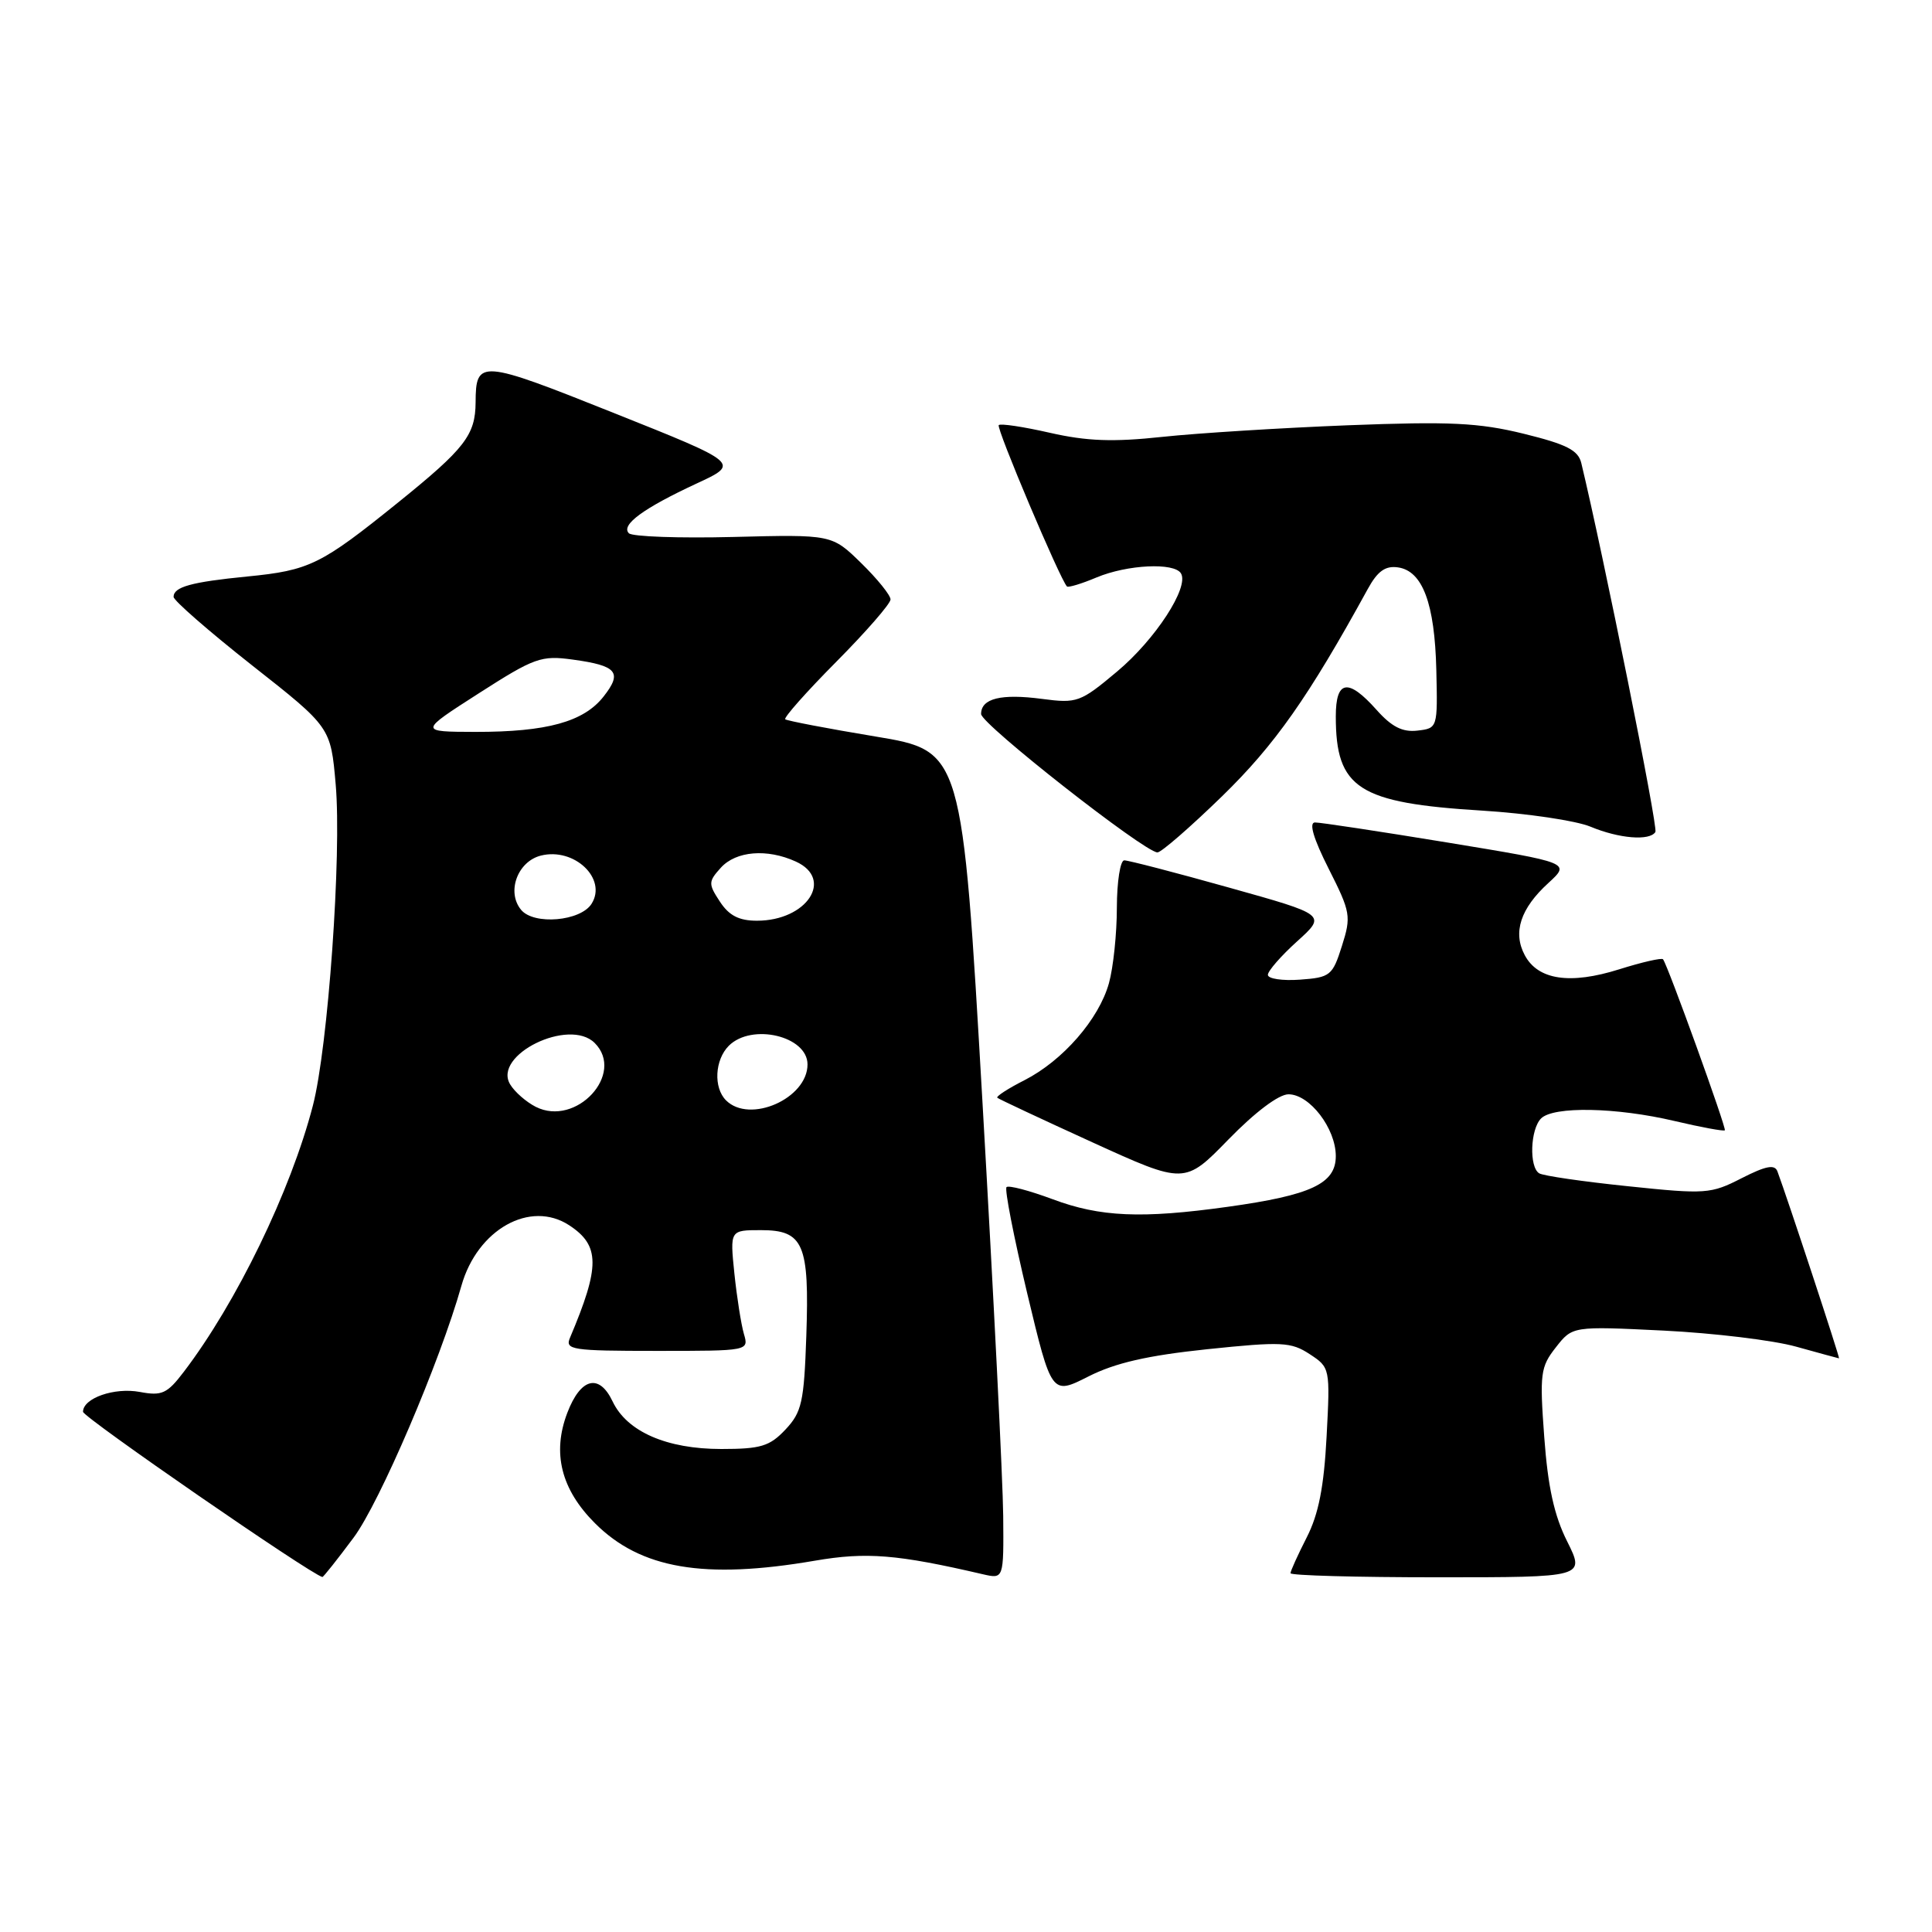 <?xml version="1.0" encoding="UTF-8" standalone="no"?>
<!DOCTYPE svg PUBLIC "-//W3C//DTD SVG 1.1//EN" "http://www.w3.org/Graphics/SVG/1.1/DTD/svg11.dtd" >
<svg xmlns="http://www.w3.org/2000/svg" xmlns:xlink="http://www.w3.org/1999/xlink" version="1.1" viewBox="0 0 256 256">
 <g >
 <path fill="currentColor"
d=" M 46.85 203.75 C 50.30 199.13 58.29 180.47 61.14 170.37 C 63.25 162.90 70.26 158.97 75.43 162.36 C 79.51 165.04 79.53 167.80 75.53 177.25 C 74.84 178.86 75.75 179.00 87.01 179.00 C 99.22 179.00 99.23 179.00 98.57 176.75 C 98.21 175.51 97.64 171.91 97.31 168.75 C 96.72 163.00 96.72 163.00 100.83 163.00 C 106.48 163.00 107.26 164.83 106.84 177.03 C 106.54 185.79 106.24 187.12 104.08 189.42 C 101.99 191.64 100.81 192.00 95.58 192.00 C 88.33 192.00 83.07 189.70 81.17 185.69 C 79.39 181.95 76.94 182.57 75.17 187.21 C 73.14 192.53 74.35 197.35 78.83 201.83 C 84.88 207.88 93.29 209.32 107.98 206.80 C 114.80 205.63 118.86 205.95 130.25 208.60 C 133.00 209.23 133.00 209.23 132.93 200.87 C 132.89 196.26 131.65 171.57 130.18 146.00 C 127.50 99.50 127.50 99.50 116.00 97.59 C 109.67 96.54 104.30 95.51 104.05 95.31 C 103.81 95.11 106.85 91.68 110.80 87.70 C 114.76 83.71 118.00 79.99 118.00 79.43 C 118.00 78.87 116.25 76.70 114.11 74.61 C 110.23 70.82 110.23 70.82 97.19 71.15 C 90.02 71.33 83.78 71.11 83.33 70.66 C 82.23 69.56 85.25 67.35 92.28 64.08 C 98.07 61.40 98.07 61.40 81.33 54.72 C 63.61 47.64 63.05 47.60 63.02 53.32 C 62.99 57.64 61.61 59.43 52.79 66.55 C 42.52 74.84 41.02 75.58 32.76 76.39 C 25.34 77.12 23.00 77.77 23.00 79.09 C 23.00 79.57 27.69 83.66 33.41 88.17 C 43.82 96.36 43.82 96.36 44.48 103.93 C 45.29 113.19 43.47 138.79 41.45 146.53 C 38.51 157.83 31.34 172.61 24.35 181.78 C 22.15 184.67 21.45 184.99 18.53 184.44 C 15.16 183.81 11.00 185.26 11.00 187.07 C 11.00 187.79 41.26 208.68 42.72 208.96 C 42.84 208.98 44.70 206.64 46.85 203.75 Z  M 207.66 204.25 C 205.93 200.81 205.10 196.99 204.62 190.41 C 204.00 182.02 204.12 181.12 206.16 178.53 C 208.36 175.72 208.36 175.72 220.43 176.31 C 227.07 176.64 234.97 177.59 238.00 178.44 C 241.03 179.28 243.58 179.98 243.68 179.99 C 243.84 180.00 236.84 158.76 235.52 155.22 C 235.16 154.25 233.99 154.48 230.77 156.12 C 226.69 158.21 226.01 158.26 215.70 157.18 C 209.77 156.57 204.48 155.80 203.95 155.47 C 202.60 154.64 202.77 149.63 204.20 148.20 C 205.84 146.56 214.18 146.72 221.89 148.54 C 225.41 149.37 228.40 149.92 228.55 149.77 C 228.79 149.51 220.99 127.90 220.36 127.11 C 220.19 126.89 217.57 127.49 214.55 128.44 C 208.04 130.49 203.79 129.85 202.04 126.57 C 200.43 123.56 201.46 120.38 205.17 117.00 C 208.09 114.32 208.09 114.32 191.80 111.64 C 182.83 110.17 174.93 108.97 174.24 108.98 C 173.41 108.99 174.04 111.12 176.05 115.10 C 178.97 120.88 179.06 121.41 177.81 125.35 C 176.57 129.27 176.27 129.52 172.25 129.81 C 169.91 129.98 168.00 129.69 168.00 129.17 C 168.00 128.66 169.75 126.65 171.88 124.73 C 175.76 121.22 175.76 121.22 162.85 117.61 C 155.76 115.62 149.51 114.00 148.97 114.00 C 148.44 114.00 148.00 116.81 147.99 120.25 C 147.99 123.69 147.52 128.20 146.94 130.28 C 145.61 135.05 140.84 140.53 135.75 143.13 C 133.58 144.23 131.96 145.28 132.15 145.46 C 132.34 145.63 138.01 148.29 144.74 151.36 C 156.98 156.94 156.98 156.94 162.79 150.97 C 166.30 147.37 169.44 145.00 170.73 145.00 C 173.53 145.00 177.00 149.52 177.00 153.19 C 177.00 156.84 173.74 158.37 162.67 159.91 C 151.27 161.50 145.77 161.26 139.47 158.90 C 136.38 157.75 133.64 157.03 133.37 157.30 C 133.09 157.57 134.33 163.89 136.10 171.33 C 139.34 184.86 139.34 184.86 144.22 182.39 C 147.77 180.59 152.05 179.61 159.95 178.78 C 169.85 177.75 171.06 177.81 173.54 179.43 C 176.24 181.20 176.26 181.29 175.78 190.36 C 175.43 197.02 174.72 200.64 173.15 203.71 C 171.97 206.03 171.00 208.16 171.00 208.46 C 171.00 208.76 179.78 209.00 190.52 209.00 C 210.03 209.00 210.03 209.00 207.66 204.25 Z  M 161.94 105.50 C 168.94 98.68 173.36 92.40 181.24 78.04 C 182.53 75.68 183.57 74.94 185.23 75.18 C 188.50 75.64 190.11 79.96 190.32 88.78 C 190.50 96.47 190.49 96.50 187.81 96.81 C 185.84 97.04 184.40 96.31 182.40 94.06 C 178.63 89.83 177.00 90.09 177.00 94.93 C 177.00 104.48 179.97 106.40 196.38 107.41 C 202.36 107.78 208.83 108.74 210.75 109.54 C 214.54 111.12 218.60 111.45 219.35 110.24 C 219.72 109.65 212.48 73.63 209.53 61.36 C 209.12 59.65 207.58 58.87 201.89 57.47 C 195.94 56.01 192.11 55.83 178.63 56.35 C 169.76 56.70 158.68 57.39 154.00 57.89 C 147.48 58.59 144.01 58.46 139.13 57.35 C 135.63 56.55 132.57 56.09 132.34 56.33 C 131.97 56.69 140.48 76.81 141.38 77.71 C 141.55 77.88 143.32 77.35 145.31 76.51 C 149.39 74.81 155.58 74.51 156.48 75.97 C 157.61 77.79 153.09 84.74 148.01 88.99 C 143.16 93.06 142.71 93.22 138.09 92.61 C 132.66 91.89 130.00 92.54 130.00 94.61 C 130.00 95.94 151.55 112.85 153.36 112.95 C 153.84 112.98 157.70 109.62 161.94 105.50 Z  M 70.99 146.66 C 69.73 146.02 68.20 144.69 67.60 143.69 C 65.24 139.80 75.41 134.81 78.80 138.20 C 82.88 142.28 76.34 149.37 70.99 146.66 Z  M 96.20 145.80 C 94.52 144.12 94.71 140.44 96.57 138.57 C 99.61 135.54 107.00 137.28 107.00 141.04 C 107.00 145.56 99.34 148.94 96.20 145.80 Z  M 69.05 120.56 C 67.09 118.20 68.57 114.15 71.67 113.37 C 76.09 112.26 80.48 116.43 78.39 119.75 C 76.94 122.07 70.75 122.61 69.05 120.56 Z  M 95.39 119.47 C 93.84 117.11 93.85 116.82 95.52 114.97 C 97.53 112.76 101.64 112.42 105.45 114.16 C 110.55 116.48 106.92 122.00 100.30 122.00 C 97.92 122.00 96.60 121.32 95.39 119.47 Z  M 63.44 91.87 C 70.82 87.14 71.71 86.82 75.90 87.40 C 81.77 88.20 82.50 89.09 79.98 92.29 C 77.35 95.65 72.46 96.99 63.00 96.98 C 55.50 96.96 55.50 96.96 63.44 91.87 Z "/>
</g>
</svg>